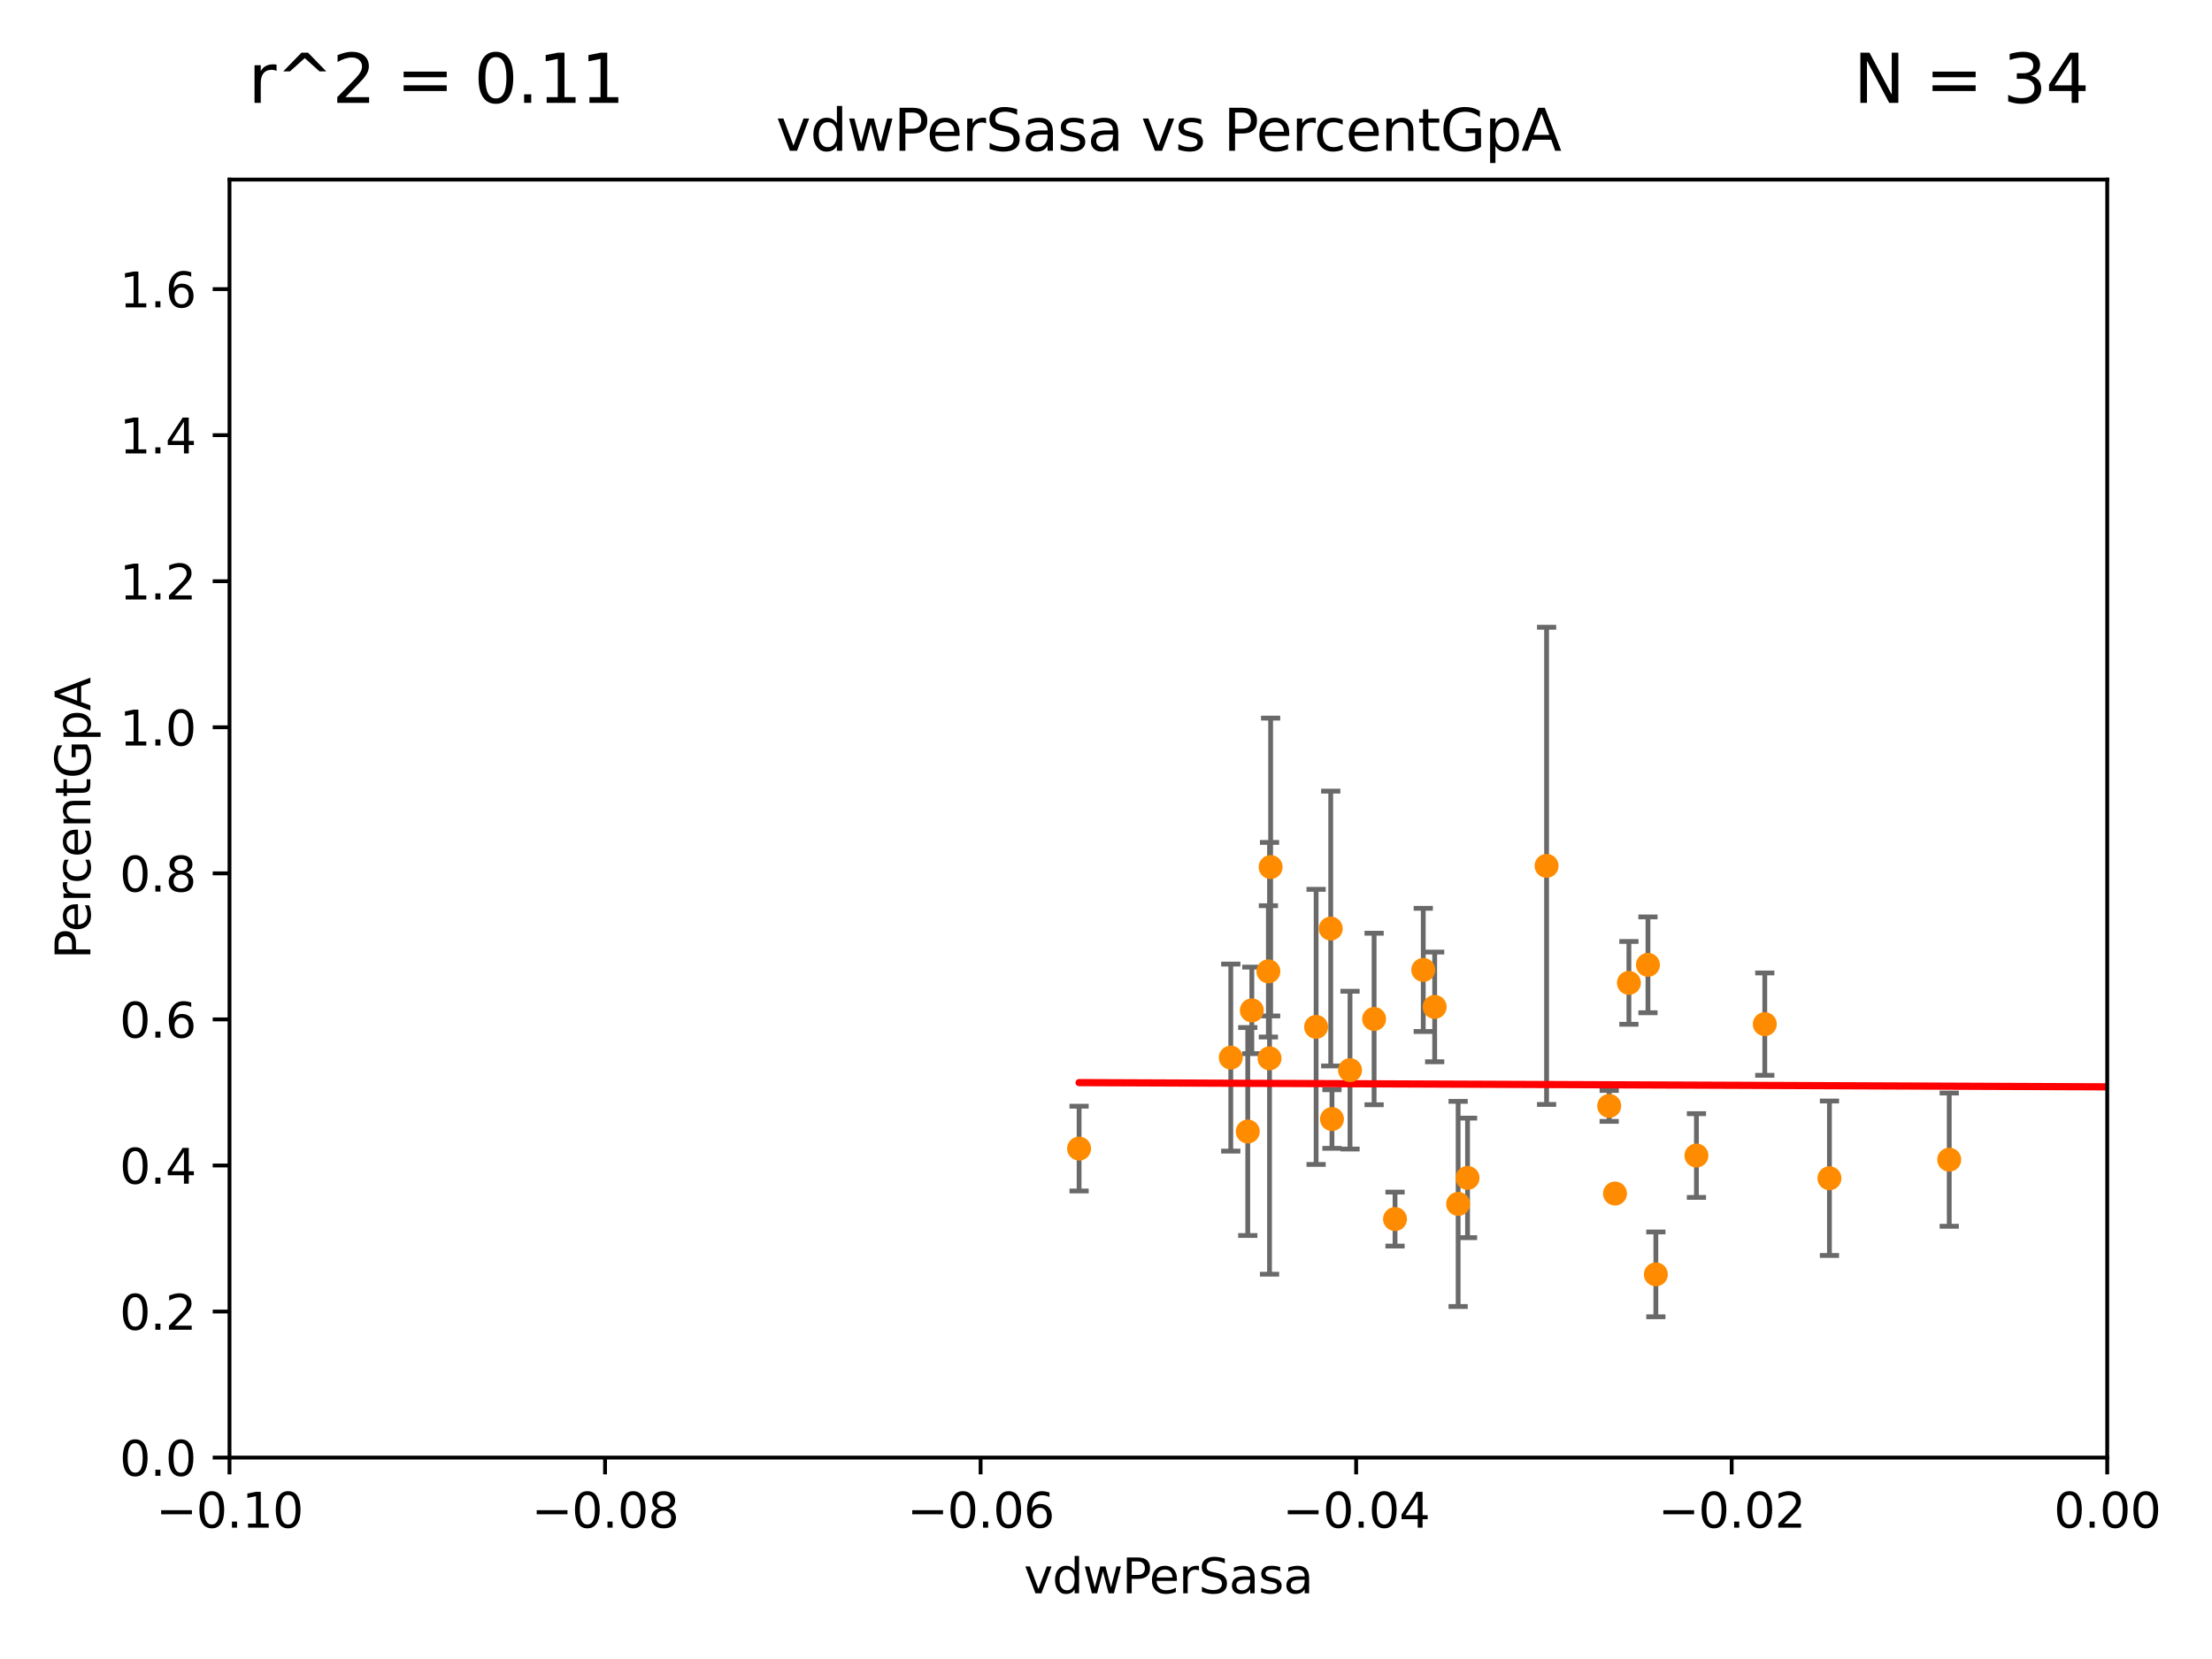 <?xml version="1.0" encoding="utf-8" standalone="no"?>
<!DOCTYPE svg PUBLIC "-//W3C//DTD SVG 1.1//EN"
  "http://www.w3.org/Graphics/SVG/1.1/DTD/svg11.dtd">
<svg xmlns:xlink="http://www.w3.org/1999/xlink" width="460.8pt" height="345.6pt" viewBox="0 0 460.8 345.6" xmlns="http://www.w3.org/2000/svg" version="1.1">
 <defs>
  <style type="text/css">*{stroke-linejoin: round; stroke-linecap: butt}</style>
 </defs>
 <g id="figure_1">
  <g id="patch_1">
   <path d="M 0 345.6 
L 460.8 345.6 
L 460.8 0 
L 0 0 
z
" style="fill: #ffffff"/>
  </g>
  <g id="axes_1">
   <g id="patch_2">
    <path d="M 47.81 303.64 
L 438.975 303.64 
L 438.975 37.411 
L 47.81 37.411 
z
" style="fill: #ffffff"/>
   </g>
   <g id="PathCollection_1">
    <defs>
     <path id="maeb2d9f738" d="M 0 1.118 
C 0.297 1.118 0.581 1 0.791 0.791 
C 1 0.581 1.118 0.297 1.118 0 
C 1.118 -0.297 1 -0.581 0.791 -0.791 
C 0.581 -1 0.297 -1.118 0 -1.118 
C -0.297 -1.118 -0.581 -1 -0.791 -0.791 
C -1 -0.581 -1.118 -0.297 -1.118 0 
C -1.118 0.297 -1 0.581 -0.791 0.791 
C -0.581 1 -0.297 1.118 0 1.118 
z
" style="stroke: #ff8c00"/>
    </defs>
    <g clip-path="url(#pc52bc67474)">
     <use xlink:href="#maeb2d9f738" x="264.695" y="180.619" style="fill: #ff8c00; stroke: #ff8c00"/>
     <use xlink:href="#maeb2d9f738" x="305.718" y="245.377" style="fill: #ff8c00; stroke: #ff8c00"/>
     <use xlink:href="#maeb2d9f738" x="539.537" y="268.338" style="fill: #ff8c00; stroke: #ff8c00"/>
     <use xlink:href="#maeb2d9f738" x="264.227" y="202.351" style="fill: #ff8c00; stroke: #ff8c00"/>
     <use xlink:href="#maeb2d9f738" x="336.432" y="248.633" style="fill: #ff8c00; stroke: #ff8c00"/>
     <use xlink:href="#maeb2d9f738" x="343.299" y="200.992" style="fill: #ff8c00; stroke: #ff8c00"/>
     <use xlink:href="#maeb2d9f738" x="298.87" y="209.759" style="fill: #ff8c00; stroke: #ff8c00"/>
     <use xlink:href="#maeb2d9f738" x="264.467" y="220.466" style="fill: #ff8c00; stroke: #ff8c00"/>
     <use xlink:href="#maeb2d9f738" x="450.504" y="198.448" style="fill: #ff8c00; stroke: #ff8c00"/>
     <use xlink:href="#maeb2d9f738" x="339.331" y="204.749" style="fill: #ff8c00; stroke: #ff8c00"/>
     <use xlink:href="#maeb2d9f738" x="322.183" y="180.375" style="fill: #ff8c00; stroke: #ff8c00"/>
     <use xlink:href="#maeb2d9f738" x="353.398" y="240.721" style="fill: #ff8c00; stroke: #ff8c00"/>
     <use xlink:href="#maeb2d9f738" x="367.638" y="213.347" style="fill: #ff8c00; stroke: #ff8c00"/>
     <use xlink:href="#maeb2d9f738" x="256.394" y="220.316" style="fill: #ff8c00; stroke: #ff8c00"/>
     <use xlink:href="#maeb2d9f738" x="335.225" y="230.381" style="fill: #ff8c00; stroke: #ff8c00"/>
     <use xlink:href="#maeb2d9f738" x="260.779" y="210.482" style="fill: #ff8c00; stroke: #ff8c00"/>
     <use xlink:href="#maeb2d9f738" x="520.251" y="248.155" style="fill: #ff8c00; stroke: #ff8c00"/>
     <use xlink:href="#maeb2d9f738" x="286.252" y="212.272" style="fill: #ff8c00; stroke: #ff8c00"/>
     <use xlink:href="#maeb2d9f738" x="290.611" y="253.955" style="fill: #ff8c00; stroke: #ff8c00"/>
     <use xlink:href="#maeb2d9f738" x="612.775" y="199.243" style="fill: #ff8c00; stroke: #ff8c00"/>
     <use xlink:href="#maeb2d9f738" x="281.234" y="222.93" style="fill: #ff8c00; stroke: #ff8c00"/>
     <use xlink:href="#maeb2d9f738" x="259.934" y="235.717" style="fill: #ff8c00; stroke: #ff8c00"/>
     <use xlink:href="#maeb2d9f738" x="12531.146" y="274.168" style="fill: #ff8c00; stroke: #ff8c00"/>
     <use xlink:href="#maeb2d9f738" x="296.492" y="202.049" style="fill: #ff8c00; stroke: #ff8c00"/>
     <use xlink:href="#maeb2d9f738" x="277.215" y="193.434" style="fill: #ff8c00; stroke: #ff8c00"/>
     <use xlink:href="#maeb2d9f738" x="274.172" y="213.921" style="fill: #ff8c00; stroke: #ff8c00"/>
     <use xlink:href="#maeb2d9f738" x="381.107" y="245.449" style="fill: #ff8c00; stroke: #ff8c00"/>
     <use xlink:href="#maeb2d9f738" x="406.062" y="241.579" style="fill: #ff8c00; stroke: #ff8c00"/>
     <use xlink:href="#maeb2d9f738" x="303.758" y="250.8" style="fill: #ff8c00; stroke: #ff8c00"/>
     <use xlink:href="#maeb2d9f738" x="224.795" y="239.27" style="fill: #ff8c00; stroke: #ff8c00"/>
     <use xlink:href="#maeb2d9f738" x="492.364" y="272.93" style="fill: #ff8c00; stroke: #ff8c00"/>
     <use xlink:href="#maeb2d9f738" x="344.946" y="265.474" style="fill: #ff8c00; stroke: #ff8c00"/>
     <use xlink:href="#maeb2d9f738" x="517.711" y="254.795" style="fill: #ff8c00; stroke: #ff8c00"/>
     <use xlink:href="#maeb2d9f738" x="277.474" y="233.119" style="fill: #ff8c00; stroke: #ff8c00"/>
    </g>
   </g>
   <g id="matplotlib.axis_1">
    <g id="xtick_1">
     <g id="line2d_1">
      <defs>
       <path id="m01dac85d9a" d="M 0 0 
L 0 3.5 
" style="stroke: #000000; stroke-width: 0.8"/>
      </defs>
      <g>
       <use xlink:href="#m01dac85d9a" x="47.81" y="303.64" style="stroke: #000000; stroke-width: 0.8"/>
      </g>
     </g>
     <g id="text_1">
      <!-- −0.10 -->
      <g transform="translate(32.487 318.238)scale(0.1 -0.1)">
       <defs>
        <path id="DejaVuSans-2212" d="M 678 2272 
L 4684 2272 
L 4684 1741 
L 678 1741 
L 678 2272 
z
" transform="scale(0.016)"/>
        <path id="DejaVuSans-30" d="M 2034 4250 
Q 1547 4250 1301 3770 
Q 1056 3291 1056 2328 
Q 1056 1369 1301 889 
Q 1547 409 2034 409 
Q 2525 409 2770 889 
Q 3016 1369 3016 2328 
Q 3016 3291 2770 3770 
Q 2525 4250 2034 4250 
z
M 2034 4750 
Q 2819 4750 3233 4129 
Q 3647 3509 3647 2328 
Q 3647 1150 3233 529 
Q 2819 -91 2034 -91 
Q 1250 -91 836 529 
Q 422 1150 422 2328 
Q 422 3509 836 4129 
Q 1250 4750 2034 4750 
z
" transform="scale(0.016)"/>
        <path id="DejaVuSans-2e" d="M 684 794 
L 1344 794 
L 1344 0 
L 684 0 
L 684 794 
z
" transform="scale(0.016)"/>
        <path id="DejaVuSans-31" d="M 794 531 
L 1825 531 
L 1825 4091 
L 703 3866 
L 703 4441 
L 1819 4666 
L 2450 4666 
L 2450 531 
L 3481 531 
L 3481 0 
L 794 0 
L 794 531 
z
" transform="scale(0.016)"/>
       </defs>
       <use xlink:href="#DejaVuSans-2212"/>
       <use xlink:href="#DejaVuSans-30" x="83.789"/>
       <use xlink:href="#DejaVuSans-2e" x="147.412"/>
       <use xlink:href="#DejaVuSans-31" x="179.199"/>
       <use xlink:href="#DejaVuSans-30" x="242.822"/>
      </g>
     </g>
    </g>
    <g id="xtick_2">
     <g id="line2d_2">
      <g>
       <use xlink:href="#m01dac85d9a" x="126.043" y="303.64" style="stroke: #000000; stroke-width: 0.8"/>
      </g>
     </g>
     <g id="text_2">
      <!-- −0.08 -->
      <g transform="translate(110.72 318.238)scale(0.1 -0.1)">
       <defs>
        <path id="DejaVuSans-38" d="M 2034 2216 
Q 1584 2216 1326 1975 
Q 1069 1734 1069 1313 
Q 1069 891 1326 650 
Q 1584 409 2034 409 
Q 2484 409 2743 651 
Q 3003 894 3003 1313 
Q 3003 1734 2745 1975 
Q 2488 2216 2034 2216 
z
M 1403 2484 
Q 997 2584 770 2862 
Q 544 3141 544 3541 
Q 544 4100 942 4425 
Q 1341 4750 2034 4750 
Q 2731 4750 3128 4425 
Q 3525 4100 3525 3541 
Q 3525 3141 3298 2862 
Q 3072 2584 2669 2484 
Q 3125 2378 3379 2068 
Q 3634 1759 3634 1313 
Q 3634 634 3220 271 
Q 2806 -91 2034 -91 
Q 1263 -91 848 271 
Q 434 634 434 1313 
Q 434 1759 690 2068 
Q 947 2378 1403 2484 
z
M 1172 3481 
Q 1172 3119 1398 2916 
Q 1625 2713 2034 2713 
Q 2441 2713 2670 2916 
Q 2900 3119 2900 3481 
Q 2900 3844 2670 4047 
Q 2441 4250 2034 4250 
Q 1625 4250 1398 4047 
Q 1172 3844 1172 3481 
z
" transform="scale(0.016)"/>
       </defs>
       <use xlink:href="#DejaVuSans-2212"/>
       <use xlink:href="#DejaVuSans-30" x="83.789"/>
       <use xlink:href="#DejaVuSans-2e" x="147.412"/>
       <use xlink:href="#DejaVuSans-30" x="179.199"/>
       <use xlink:href="#DejaVuSans-38" x="242.822"/>
      </g>
     </g>
    </g>
    <g id="xtick_3">
     <g id="line2d_3">
      <g>
       <use xlink:href="#m01dac85d9a" x="204.276" y="303.64" style="stroke: #000000; stroke-width: 0.8"/>
      </g>
     </g>
     <g id="text_3">
      <!-- −0.06 -->
      <g transform="translate(188.953 318.238)scale(0.1 -0.1)">
       <defs>
        <path id="DejaVuSans-36" d="M 2113 2584 
Q 1688 2584 1439 2293 
Q 1191 2003 1191 1497 
Q 1191 994 1439 701 
Q 1688 409 2113 409 
Q 2538 409 2786 701 
Q 3034 994 3034 1497 
Q 3034 2003 2786 2293 
Q 2538 2584 2113 2584 
z
M 3366 4563 
L 3366 3988 
Q 3128 4100 2886 4159 
Q 2644 4219 2406 4219 
Q 1781 4219 1451 3797 
Q 1122 3375 1075 2522 
Q 1259 2794 1537 2939 
Q 1816 3084 2150 3084 
Q 2853 3084 3261 2657 
Q 3669 2231 3669 1497 
Q 3669 778 3244 343 
Q 2819 -91 2113 -91 
Q 1303 -91 875 529 
Q 447 1150 447 2328 
Q 447 3434 972 4092 
Q 1497 4750 2381 4750 
Q 2619 4750 2861 4703 
Q 3103 4656 3366 4563 
z
" transform="scale(0.016)"/>
       </defs>
       <use xlink:href="#DejaVuSans-2212"/>
       <use xlink:href="#DejaVuSans-30" x="83.789"/>
       <use xlink:href="#DejaVuSans-2e" x="147.412"/>
       <use xlink:href="#DejaVuSans-30" x="179.199"/>
       <use xlink:href="#DejaVuSans-36" x="242.822"/>
      </g>
     </g>
    </g>
    <g id="xtick_4">
     <g id="line2d_4">
      <g>
       <use xlink:href="#m01dac85d9a" x="282.509" y="303.64" style="stroke: #000000; stroke-width: 0.8"/>
      </g>
     </g>
     <g id="text_4">
      <!-- −0.04 -->
      <g transform="translate(267.186 318.238)scale(0.1 -0.1)">
       <defs>
        <path id="DejaVuSans-34" d="M 2419 4116 
L 825 1625 
L 2419 1625 
L 2419 4116 
z
M 2253 4666 
L 3047 4666 
L 3047 1625 
L 3713 1625 
L 3713 1100 
L 3047 1100 
L 3047 0 
L 2419 0 
L 2419 1100 
L 313 1100 
L 313 1709 
L 2253 4666 
z
" transform="scale(0.016)"/>
       </defs>
       <use xlink:href="#DejaVuSans-2212"/>
       <use xlink:href="#DejaVuSans-30" x="83.789"/>
       <use xlink:href="#DejaVuSans-2e" x="147.412"/>
       <use xlink:href="#DejaVuSans-30" x="179.199"/>
       <use xlink:href="#DejaVuSans-34" x="242.822"/>
      </g>
     </g>
    </g>
    <g id="xtick_5">
     <g id="line2d_5">
      <g>
       <use xlink:href="#m01dac85d9a" x="360.742" y="303.64" style="stroke: #000000; stroke-width: 0.8"/>
      </g>
     </g>
     <g id="text_5">
      <!-- −0.02 -->
      <g transform="translate(345.419 318.238)scale(0.1 -0.1)">
       <defs>
        <path id="DejaVuSans-32" d="M 1228 531 
L 3431 531 
L 3431 0 
L 469 0 
L 469 531 
Q 828 903 1448 1529 
Q 2069 2156 2228 2338 
Q 2531 2678 2651 2914 
Q 2772 3150 2772 3378 
Q 2772 3750 2511 3984 
Q 2250 4219 1831 4219 
Q 1534 4219 1204 4116 
Q 875 4013 500 3803 
L 500 4441 
Q 881 4594 1212 4672 
Q 1544 4750 1819 4750 
Q 2544 4750 2975 4387 
Q 3406 4025 3406 3419 
Q 3406 3131 3298 2873 
Q 3191 2616 2906 2266 
Q 2828 2175 2409 1742 
Q 1991 1309 1228 531 
z
" transform="scale(0.016)"/>
       </defs>
       <use xlink:href="#DejaVuSans-2212"/>
       <use xlink:href="#DejaVuSans-30" x="83.789"/>
       <use xlink:href="#DejaVuSans-2e" x="147.412"/>
       <use xlink:href="#DejaVuSans-30" x="179.199"/>
       <use xlink:href="#DejaVuSans-32" x="242.822"/>
      </g>
     </g>
    </g>
    <g id="xtick_6">
     <g id="line2d_6">
      <g>
       <use xlink:href="#m01dac85d9a" x="438.975" y="303.64" style="stroke: #000000; stroke-width: 0.8"/>
      </g>
     </g>
     <g id="text_6">
      <!-- 0.00 -->
      <g transform="translate(427.842 318.238)scale(0.1 -0.1)">
       <use xlink:href="#DejaVuSans-30"/>
       <use xlink:href="#DejaVuSans-2e" x="63.623"/>
       <use xlink:href="#DejaVuSans-30" x="95.41"/>
       <use xlink:href="#DejaVuSans-30" x="159.033"/>
      </g>
     </g>
    </g>
    <g id="text_7">
     <!-- vdwPerSasa -->
     <g transform="translate(213.297 331.917)scale(0.1 -0.1)">
      <defs>
       <path id="DejaVuSans-76" d="M 191 3500 
L 800 3500 
L 1894 563 
L 2988 3500 
L 3597 3500 
L 2284 0 
L 1503 0 
L 191 3500 
z
" transform="scale(0.016)"/>
       <path id="DejaVuSans-64" d="M 2906 2969 
L 2906 4863 
L 3481 4863 
L 3481 0 
L 2906 0 
L 2906 525 
Q 2725 213 2448 61 
Q 2172 -91 1784 -91 
Q 1150 -91 751 415 
Q 353 922 353 1747 
Q 353 2572 751 3078 
Q 1150 3584 1784 3584 
Q 2172 3584 2448 3432 
Q 2725 3281 2906 2969 
z
M 947 1747 
Q 947 1113 1208 752 
Q 1469 391 1925 391 
Q 2381 391 2643 752 
Q 2906 1113 2906 1747 
Q 2906 2381 2643 2742 
Q 2381 3103 1925 3103 
Q 1469 3103 1208 2742 
Q 947 2381 947 1747 
z
" transform="scale(0.016)"/>
       <path id="DejaVuSans-77" d="M 269 3500 
L 844 3500 
L 1563 769 
L 2278 3500 
L 2956 3500 
L 3675 769 
L 4391 3500 
L 4966 3500 
L 4050 0 
L 3372 0 
L 2619 2869 
L 1863 0 
L 1184 0 
L 269 3500 
z
" transform="scale(0.016)"/>
       <path id="DejaVuSans-50" d="M 1259 4147 
L 1259 2394 
L 2053 2394 
Q 2494 2394 2734 2622 
Q 2975 2850 2975 3272 
Q 2975 3691 2734 3919 
Q 2494 4147 2053 4147 
L 1259 4147 
z
M 628 4666 
L 2053 4666 
Q 2838 4666 3239 4311 
Q 3641 3956 3641 3272 
Q 3641 2581 3239 2228 
Q 2838 1875 2053 1875 
L 1259 1875 
L 1259 0 
L 628 0 
L 628 4666 
z
" transform="scale(0.016)"/>
       <path id="DejaVuSans-65" d="M 3597 1894 
L 3597 1613 
L 953 1613 
Q 991 1019 1311 708 
Q 1631 397 2203 397 
Q 2534 397 2845 478 
Q 3156 559 3463 722 
L 3463 178 
Q 3153 47 2828 -22 
Q 2503 -91 2169 -91 
Q 1331 -91 842 396 
Q 353 884 353 1716 
Q 353 2575 817 3079 
Q 1281 3584 2069 3584 
Q 2775 3584 3186 3129 
Q 3597 2675 3597 1894 
z
M 3022 2063 
Q 3016 2534 2758 2815 
Q 2500 3097 2075 3097 
Q 1594 3097 1305 2825 
Q 1016 2553 972 2059 
L 3022 2063 
z
" transform="scale(0.016)"/>
       <path id="DejaVuSans-72" d="M 2631 2963 
Q 2534 3019 2420 3045 
Q 2306 3072 2169 3072 
Q 1681 3072 1420 2755 
Q 1159 2438 1159 1844 
L 1159 0 
L 581 0 
L 581 3500 
L 1159 3500 
L 1159 2956 
Q 1341 3275 1631 3429 
Q 1922 3584 2338 3584 
Q 2397 3584 2469 3576 
Q 2541 3569 2628 3553 
L 2631 2963 
z
" transform="scale(0.016)"/>
       <path id="DejaVuSans-53" d="M 3425 4513 
L 3425 3897 
Q 3066 4069 2747 4153 
Q 2428 4238 2131 4238 
Q 1616 4238 1336 4038 
Q 1056 3838 1056 3469 
Q 1056 3159 1242 3001 
Q 1428 2844 1947 2747 
L 2328 2669 
Q 3034 2534 3370 2195 
Q 3706 1856 3706 1288 
Q 3706 609 3251 259 
Q 2797 -91 1919 -91 
Q 1588 -91 1214 -16 
Q 841 59 441 206 
L 441 856 
Q 825 641 1194 531 
Q 1563 422 1919 422 
Q 2459 422 2753 634 
Q 3047 847 3047 1241 
Q 3047 1584 2836 1778 
Q 2625 1972 2144 2069 
L 1759 2144 
Q 1053 2284 737 2584 
Q 422 2884 422 3419 
Q 422 4038 858 4394 
Q 1294 4750 2059 4750 
Q 2388 4750 2728 4690 
Q 3069 4631 3425 4513 
z
" transform="scale(0.016)"/>
       <path id="DejaVuSans-61" d="M 2194 1759 
Q 1497 1759 1228 1600 
Q 959 1441 959 1056 
Q 959 750 1161 570 
Q 1363 391 1709 391 
Q 2188 391 2477 730 
Q 2766 1069 2766 1631 
L 2766 1759 
L 2194 1759 
z
M 3341 1997 
L 3341 0 
L 2766 0 
L 2766 531 
Q 2569 213 2275 61 
Q 1981 -91 1556 -91 
Q 1019 -91 701 211 
Q 384 513 384 1019 
Q 384 1609 779 1909 
Q 1175 2209 1959 2209 
L 2766 2209 
L 2766 2266 
Q 2766 2663 2505 2880 
Q 2244 3097 1772 3097 
Q 1472 3097 1187 3025 
Q 903 2953 641 2809 
L 641 3341 
Q 956 3463 1253 3523 
Q 1550 3584 1831 3584 
Q 2591 3584 2966 3190 
Q 3341 2797 3341 1997 
z
" transform="scale(0.016)"/>
       <path id="DejaVuSans-73" d="M 2834 3397 
L 2834 2853 
Q 2591 2978 2328 3040 
Q 2066 3103 1784 3103 
Q 1356 3103 1142 2972 
Q 928 2841 928 2578 
Q 928 2378 1081 2264 
Q 1234 2150 1697 2047 
L 1894 2003 
Q 2506 1872 2764 1633 
Q 3022 1394 3022 966 
Q 3022 478 2636 193 
Q 2250 -91 1575 -91 
Q 1294 -91 989 -36 
Q 684 19 347 128 
L 347 722 
Q 666 556 975 473 
Q 1284 391 1588 391 
Q 1994 391 2212 530 
Q 2431 669 2431 922 
Q 2431 1156 2273 1281 
Q 2116 1406 1581 1522 
L 1381 1569 
Q 847 1681 609 1914 
Q 372 2147 372 2553 
Q 372 3047 722 3315 
Q 1072 3584 1716 3584 
Q 2034 3584 2315 3537 
Q 2597 3491 2834 3397 
z
" transform="scale(0.016)"/>
      </defs>
      <use xlink:href="#DejaVuSans-76"/>
      <use xlink:href="#DejaVuSans-64" x="59.18"/>
      <use xlink:href="#DejaVuSans-77" x="122.656"/>
      <use xlink:href="#DejaVuSans-50" x="204.443"/>
      <use xlink:href="#DejaVuSans-65" x="261.121"/>
      <use xlink:href="#DejaVuSans-72" x="322.645"/>
      <use xlink:href="#DejaVuSans-53" x="363.758"/>
      <use xlink:href="#DejaVuSans-61" x="427.234"/>
      <use xlink:href="#DejaVuSans-73" x="488.514"/>
      <use xlink:href="#DejaVuSans-61" x="540.613"/>
     </g>
    </g>
   </g>
   <g id="matplotlib.axis_2">
    <g id="ytick_1">
     <g id="line2d_7">
      <defs>
       <path id="me1695e2d12" d="M 0 0 
L -3.5 0 
" style="stroke: #000000; stroke-width: 0.8"/>
      </defs>
      <g>
       <use xlink:href="#me1695e2d12" x="47.81" y="303.64" style="stroke: #000000; stroke-width: 0.8"/>
      </g>
     </g>
     <g id="text_8">
      <!-- 0.0 -->
      <g transform="translate(24.907 307.439)scale(0.1 -0.1)">
       <use xlink:href="#DejaVuSans-30"/>
       <use xlink:href="#DejaVuSans-2e" x="63.623"/>
       <use xlink:href="#DejaVuSans-30" x="95.41"/>
      </g>
     </g>
    </g>
    <g id="ytick_2">
     <g id="line2d_8">
      <g>
       <use xlink:href="#me1695e2d12" x="47.81" y="273.214" style="stroke: #000000; stroke-width: 0.8"/>
      </g>
     </g>
     <g id="text_9">
      <!-- 0.2 -->
      <g transform="translate(24.907 277.013)scale(0.1 -0.1)">
       <use xlink:href="#DejaVuSans-30"/>
       <use xlink:href="#DejaVuSans-2e" x="63.623"/>
       <use xlink:href="#DejaVuSans-32" x="95.41"/>
      </g>
     </g>
    </g>
    <g id="ytick_3">
     <g id="line2d_9">
      <g>
       <use xlink:href="#me1695e2d12" x="47.81" y="242.788" style="stroke: #000000; stroke-width: 0.8"/>
      </g>
     </g>
     <g id="text_10">
      <!-- 0.4 -->
      <g transform="translate(24.907 246.587)scale(0.1 -0.1)">
       <use xlink:href="#DejaVuSans-30"/>
       <use xlink:href="#DejaVuSans-2e" x="63.623"/>
       <use xlink:href="#DejaVuSans-34" x="95.41"/>
      </g>
     </g>
    </g>
    <g id="ytick_4">
     <g id="line2d_10">
      <g>
       <use xlink:href="#me1695e2d12" x="47.81" y="212.362" style="stroke: #000000; stroke-width: 0.8"/>
      </g>
     </g>
     <g id="text_11">
      <!-- 0.6 -->
      <g transform="translate(24.907 216.161)scale(0.1 -0.1)">
       <use xlink:href="#DejaVuSans-30"/>
       <use xlink:href="#DejaVuSans-2e" x="63.623"/>
       <use xlink:href="#DejaVuSans-36" x="95.41"/>
      </g>
     </g>
    </g>
    <g id="ytick_5">
     <g id="line2d_11">
      <g>
       <use xlink:href="#me1695e2d12" x="47.81" y="181.935" style="stroke: #000000; stroke-width: 0.8"/>
      </g>
     </g>
     <g id="text_12">
      <!-- 0.8 -->
      <g transform="translate(24.907 185.735)scale(0.1 -0.1)">
       <use xlink:href="#DejaVuSans-30"/>
       <use xlink:href="#DejaVuSans-2e" x="63.623"/>
       <use xlink:href="#DejaVuSans-38" x="95.41"/>
      </g>
     </g>
    </g>
    <g id="ytick_6">
     <g id="line2d_12">
      <g>
       <use xlink:href="#me1695e2d12" x="47.81" y="151.509" style="stroke: #000000; stroke-width: 0.8"/>
      </g>
     </g>
     <g id="text_13">
      <!-- 1.0 -->
      <g transform="translate(24.907 155.308)scale(0.1 -0.1)">
       <use xlink:href="#DejaVuSans-31"/>
       <use xlink:href="#DejaVuSans-2e" x="63.623"/>
       <use xlink:href="#DejaVuSans-30" x="95.41"/>
      </g>
     </g>
    </g>
    <g id="ytick_7">
     <g id="line2d_13">
      <g>
       <use xlink:href="#me1695e2d12" x="47.81" y="121.083" style="stroke: #000000; stroke-width: 0.8"/>
      </g>
     </g>
     <g id="text_14">
      <!-- 1.2 -->
      <g transform="translate(24.907 124.882)scale(0.1 -0.1)">
       <use xlink:href="#DejaVuSans-31"/>
       <use xlink:href="#DejaVuSans-2e" x="63.623"/>
       <use xlink:href="#DejaVuSans-32" x="95.41"/>
      </g>
     </g>
    </g>
    <g id="ytick_8">
     <g id="line2d_14">
      <g>
       <use xlink:href="#me1695e2d12" x="47.81" y="90.657" style="stroke: #000000; stroke-width: 0.8"/>
      </g>
     </g>
     <g id="text_15">
      <!-- 1.4 -->
      <g transform="translate(24.907 94.456)scale(0.1 -0.1)">
       <use xlink:href="#DejaVuSans-31"/>
       <use xlink:href="#DejaVuSans-2e" x="63.623"/>
       <use xlink:href="#DejaVuSans-34" x="95.41"/>
      </g>
     </g>
    </g>
    <g id="ytick_9">
     <g id="line2d_15">
      <g>
       <use xlink:href="#me1695e2d12" x="47.81" y="60.231" style="stroke: #000000; stroke-width: 0.8"/>
      </g>
     </g>
     <g id="text_16">
      <!-- 1.6 -->
      <g transform="translate(24.907 64.03)scale(0.1 -0.1)">
       <use xlink:href="#DejaVuSans-31"/>
       <use xlink:href="#DejaVuSans-2e" x="63.623"/>
       <use xlink:href="#DejaVuSans-36" x="95.41"/>
      </g>
     </g>
    </g>
    <g id="text_17">
     <!-- PercentGpA -->
     <g transform="translate(18.827 199.802)rotate(-90)scale(0.1 -0.1)">
      <defs>
       <path id="DejaVuSans-63" d="M 3122 3366 
L 3122 2828 
Q 2878 2963 2633 3030 
Q 2388 3097 2138 3097 
Q 1578 3097 1268 2742 
Q 959 2388 959 1747 
Q 959 1106 1268 751 
Q 1578 397 2138 397 
Q 2388 397 2633 464 
Q 2878 531 3122 666 
L 3122 134 
Q 2881 22 2623 -34 
Q 2366 -91 2075 -91 
Q 1284 -91 818 406 
Q 353 903 353 1747 
Q 353 2603 823 3093 
Q 1294 3584 2113 3584 
Q 2378 3584 2631 3529 
Q 2884 3475 3122 3366 
z
" transform="scale(0.016)"/>
       <path id="DejaVuSans-6e" d="M 3513 2113 
L 3513 0 
L 2938 0 
L 2938 2094 
Q 2938 2591 2744 2837 
Q 2550 3084 2163 3084 
Q 1697 3084 1428 2787 
Q 1159 2491 1159 1978 
L 1159 0 
L 581 0 
L 581 3500 
L 1159 3500 
L 1159 2956 
Q 1366 3272 1645 3428 
Q 1925 3584 2291 3584 
Q 2894 3584 3203 3211 
Q 3513 2838 3513 2113 
z
" transform="scale(0.016)"/>
       <path id="DejaVuSans-74" d="M 1172 4494 
L 1172 3500 
L 2356 3500 
L 2356 3053 
L 1172 3053 
L 1172 1153 
Q 1172 725 1289 603 
Q 1406 481 1766 481 
L 2356 481 
L 2356 0 
L 1766 0 
Q 1100 0 847 248 
Q 594 497 594 1153 
L 594 3053 
L 172 3053 
L 172 3500 
L 594 3500 
L 594 4494 
L 1172 4494 
z
" transform="scale(0.016)"/>
       <path id="DejaVuSans-47" d="M 3809 666 
L 3809 1919 
L 2778 1919 
L 2778 2438 
L 4434 2438 
L 4434 434 
Q 4069 175 3628 42 
Q 3188 -91 2688 -91 
Q 1594 -91 976 548 
Q 359 1188 359 2328 
Q 359 3472 976 4111 
Q 1594 4750 2688 4750 
Q 3144 4750 3555 4637 
Q 3966 4525 4313 4306 
L 4313 3634 
Q 3963 3931 3569 4081 
Q 3175 4231 2741 4231 
Q 1884 4231 1454 3753 
Q 1025 3275 1025 2328 
Q 1025 1384 1454 906 
Q 1884 428 2741 428 
Q 3075 428 3337 486 
Q 3600 544 3809 666 
z
" transform="scale(0.016)"/>
       <path id="DejaVuSans-70" d="M 1159 525 
L 1159 -1331 
L 581 -1331 
L 581 3500 
L 1159 3500 
L 1159 2969 
Q 1341 3281 1617 3432 
Q 1894 3584 2278 3584 
Q 2916 3584 3314 3078 
Q 3713 2572 3713 1747 
Q 3713 922 3314 415 
Q 2916 -91 2278 -91 
Q 1894 -91 1617 61 
Q 1341 213 1159 525 
z
M 3116 1747 
Q 3116 2381 2855 2742 
Q 2594 3103 2138 3103 
Q 1681 3103 1420 2742 
Q 1159 2381 1159 1747 
Q 1159 1113 1420 752 
Q 1681 391 2138 391 
Q 2594 391 2855 752 
Q 3116 1113 3116 1747 
z
" transform="scale(0.016)"/>
       <path id="DejaVuSans-41" d="M 2188 4044 
L 1331 1722 
L 3047 1722 
L 2188 4044 
z
M 1831 4666 
L 2547 4666 
L 4325 0 
L 3669 0 
L 3244 1197 
L 1141 1197 
L 716 0 
L 50 0 
L 1831 4666 
z
" transform="scale(0.016)"/>
      </defs>
      <use xlink:href="#DejaVuSans-50"/>
      <use xlink:href="#DejaVuSans-65" x="56.678"/>
      <use xlink:href="#DejaVuSans-72" x="118.201"/>
      <use xlink:href="#DejaVuSans-63" x="157.064"/>
      <use xlink:href="#DejaVuSans-65" x="212.045"/>
      <use xlink:href="#DejaVuSans-6e" x="273.568"/>
      <use xlink:href="#DejaVuSans-74" x="336.947"/>
      <use xlink:href="#DejaVuSans-47" x="376.156"/>
      <use xlink:href="#DejaVuSans-70" x="453.646"/>
      <use xlink:href="#DejaVuSans-41" x="517.123"/>
     </g>
    </g>
   </g>
   <g id="LineCollection_1">
    <path d="M 264.695 211.644 
L 264.695 149.595 
" clip-path="url(#pc52bc67474)" style="fill: none; stroke: #696969"/>
    <path d="M 305.718 257.828 
L 305.718 232.925 
" clip-path="url(#pc52bc67474)" style="fill: none; stroke: #696969"/>
    <path clip-path="url(#pc52bc67474)" style="fill: none; stroke: #696969"/>
    <path d="M 264.227 216.028 
L 264.227 188.675 
" clip-path="url(#pc52bc67474)" style="fill: none; stroke: #696969"/>
    <path d="M 336.432 249.064 
L 336.432 248.201 
" clip-path="url(#pc52bc67474)" style="fill: none; stroke: #696969"/>
    <path d="M 343.299 210.971 
L 343.299 191.014 
" clip-path="url(#pc52bc67474)" style="fill: none; stroke: #696969"/>
    <path d="M 298.87 221.184 
L 298.87 198.334 
" clip-path="url(#pc52bc67474)" style="fill: none; stroke: #696969"/>
    <path d="M 264.467 265.438 
L 264.467 175.493 
" clip-path="url(#pc52bc67474)" style="fill: none; stroke: #696969"/>
    <path d="M 450.504 209.054 
L 450.504 187.841 
" clip-path="url(#pc52bc67474)" style="fill: none; stroke: #696969"/>
    <path d="M 339.331 213.376 
L 339.331 196.122 
" clip-path="url(#pc52bc67474)" style="fill: none; stroke: #696969"/>
    <path d="M 322.183 230.078 
L 322.183 130.671 
" clip-path="url(#pc52bc67474)" style="fill: none; stroke: #696969"/>
    <path d="M 353.398 249.443 
L 353.398 231.998 
" clip-path="url(#pc52bc67474)" style="fill: none; stroke: #696969"/>
    <path d="M 367.638 224.008 
L 367.638 202.686 
" clip-path="url(#pc52bc67474)" style="fill: none; stroke: #696969"/>
    <path d="M 256.394 239.799 
L 256.394 200.833 
" clip-path="url(#pc52bc67474)" style="fill: none; stroke: #696969"/>
    <path d="M 335.225 233.6 
L 335.225 227.162 
" clip-path="url(#pc52bc67474)" style="fill: none; stroke: #696969"/>
    <path d="M 260.779 219.493 
L 260.779 201.471 
" clip-path="url(#pc52bc67474)" style="fill: none; stroke: #696969"/>
    <path clip-path="url(#pc52bc67474)" style="fill: none; stroke: #696969"/>
    <path d="M 286.252 230.133 
L 286.252 194.41 
" clip-path="url(#pc52bc67474)" style="fill: none; stroke: #696969"/>
    <path d="M 290.611 259.579 
L 290.611 248.332 
" clip-path="url(#pc52bc67474)" style="fill: none; stroke: #696969"/>
    <path clip-path="url(#pc52bc67474)" style="fill: none; stroke: #696969"/>
    <path d="M 281.234 239.365 
L 281.234 206.494 
" clip-path="url(#pc52bc67474)" style="fill: none; stroke: #696969"/>
    <path d="M 259.934 257.381 
L 259.934 214.053 
" clip-path="url(#pc52bc67474)" style="fill: none; stroke: #696969"/>
    <path clip-path="url(#pc52bc67474)" style="fill: none; stroke: #696969"/>
    <path d="M 296.492 214.882 
L 296.492 189.216 
" clip-path="url(#pc52bc67474)" style="fill: none; stroke: #696969"/>
    <path d="M 277.215 222.059 
L 277.215 164.808 
" clip-path="url(#pc52bc67474)" style="fill: none; stroke: #696969"/>
    <path d="M 274.172 242.574 
L 274.172 185.267 
" clip-path="url(#pc52bc67474)" style="fill: none; stroke: #696969"/>
    <path d="M 381.107 261.539 
L 381.107 229.359 
" clip-path="url(#pc52bc67474)" style="fill: none; stroke: #696969"/>
    <path d="M 406.062 255.455 
L 406.062 227.702 
" clip-path="url(#pc52bc67474)" style="fill: none; stroke: #696969"/>
    <path d="M 303.758 272.165 
L 303.758 229.435 
" clip-path="url(#pc52bc67474)" style="fill: none; stroke: #696969"/>
    <path d="M 224.795 248.099 
L 224.795 230.441 
" clip-path="url(#pc52bc67474)" style="fill: none; stroke: #696969"/>
    <path clip-path="url(#pc52bc67474)" style="fill: none; stroke: #696969"/>
    <path d="M 344.946 274.309 
L 344.946 256.639 
" clip-path="url(#pc52bc67474)" style="fill: none; stroke: #696969"/>
    <path clip-path="url(#pc52bc67474)" style="fill: none; stroke: #696969"/>
    <path d="M 277.474 239.221 
L 277.474 227.018 
" clip-path="url(#pc52bc67474)" style="fill: none; stroke: #696969"/>
   </g>
   <g id="line2d_16">
    <defs>
     <path id="ma6298ff23c" d="M 2 0 
L -2 -0 
" style="stroke: #696969"/>
    </defs>
    <g clip-path="url(#pc52bc67474)">
     <use xlink:href="#ma6298ff23c" x="264.695" y="211.644" style="fill: #696969; stroke: #696969"/>
     <use xlink:href="#ma6298ff23c" x="305.718" y="257.828" style="fill: #696969; stroke: #696969"/>
     <use xlink:href="#ma6298ff23c" x="539.537" y="271.375" style="fill: #696969; stroke: #696969"/>
     <use xlink:href="#ma6298ff23c" x="264.227" y="216.028" style="fill: #696969; stroke: #696969"/>
     <use xlink:href="#ma6298ff23c" x="336.432" y="249.064" style="fill: #696969; stroke: #696969"/>
     <use xlink:href="#ma6298ff23c" x="343.299" y="210.971" style="fill: #696969; stroke: #696969"/>
     <use xlink:href="#ma6298ff23c" x="298.87" y="221.184" style="fill: #696969; stroke: #696969"/>
     <use xlink:href="#ma6298ff23c" x="264.467" y="265.438" style="fill: #696969; stroke: #696969"/>
     <use xlink:href="#ma6298ff23c" x="450.504" y="209.054" style="fill: #696969; stroke: #696969"/>
     <use xlink:href="#ma6298ff23c" x="339.331" y="213.376" style="fill: #696969; stroke: #696969"/>
     <use xlink:href="#ma6298ff23c" x="322.183" y="230.078" style="fill: #696969; stroke: #696969"/>
     <use xlink:href="#ma6298ff23c" x="353.398" y="249.443" style="fill: #696969; stroke: #696969"/>
     <use xlink:href="#ma6298ff23c" x="367.638" y="224.008" style="fill: #696969; stroke: #696969"/>
     <use xlink:href="#ma6298ff23c" x="256.394" y="239.799" style="fill: #696969; stroke: #696969"/>
     <use xlink:href="#ma6298ff23c" x="335.225" y="233.6" style="fill: #696969; stroke: #696969"/>
     <use xlink:href="#ma6298ff23c" x="260.779" y="219.493" style="fill: #696969; stroke: #696969"/>
     <use xlink:href="#ma6298ff23c" x="520.251" y="262.186" style="fill: #696969; stroke: #696969"/>
     <use xlink:href="#ma6298ff23c" x="286.252" y="230.133" style="fill: #696969; stroke: #696969"/>
     <use xlink:href="#ma6298ff23c" x="290.611" y="259.579" style="fill: #696969; stroke: #696969"/>
     <use xlink:href="#ma6298ff23c" x="612.775" y="200.951" style="fill: #696969; stroke: #696969"/>
     <use xlink:href="#ma6298ff23c" x="281.234" y="239.365" style="fill: #696969; stroke: #696969"/>
     <use xlink:href="#ma6298ff23c" x="259.934" y="257.381" style="fill: #696969; stroke: #696969"/>
     <use xlink:href="#ma6298ff23c" x="12531.146" y="296.906" style="fill: #696969; stroke: #696969"/>
     <use xlink:href="#ma6298ff23c" x="296.492" y="214.882" style="fill: #696969; stroke: #696969"/>
     <use xlink:href="#ma6298ff23c" x="277.215" y="222.059" style="fill: #696969; stroke: #696969"/>
     <use xlink:href="#ma6298ff23c" x="274.172" y="242.574" style="fill: #696969; stroke: #696969"/>
     <use xlink:href="#ma6298ff23c" x="381.107" y="261.539" style="fill: #696969; stroke: #696969"/>
     <use xlink:href="#ma6298ff23c" x="406.062" y="255.455" style="fill: #696969; stroke: #696969"/>
     <use xlink:href="#ma6298ff23c" x="303.758" y="272.165" style="fill: #696969; stroke: #696969"/>
     <use xlink:href="#ma6298ff23c" x="224.795" y="248.099" style="fill: #696969; stroke: #696969"/>
     <use xlink:href="#ma6298ff23c" x="492.364" y="283.725" style="fill: #696969; stroke: #696969"/>
     <use xlink:href="#ma6298ff23c" x="344.946" y="274.309" style="fill: #696969; stroke: #696969"/>
     <use xlink:href="#ma6298ff23c" x="517.711" y="258.711" style="fill: #696969; stroke: #696969"/>
     <use xlink:href="#ma6298ff23c" x="277.474" y="239.221" style="fill: #696969; stroke: #696969"/>
    </g>
   </g>
   <g id="line2d_17">
    <g clip-path="url(#pc52bc67474)">
     <use xlink:href="#ma6298ff23c" x="264.695" y="149.595" style="fill: #696969; stroke: #696969"/>
     <use xlink:href="#ma6298ff23c" x="305.718" y="232.925" style="fill: #696969; stroke: #696969"/>
     <use xlink:href="#ma6298ff23c" x="539.537" y="265.301" style="fill: #696969; stroke: #696969"/>
     <use xlink:href="#ma6298ff23c" x="264.227" y="188.675" style="fill: #696969; stroke: #696969"/>
     <use xlink:href="#ma6298ff23c" x="336.432" y="248.201" style="fill: #696969; stroke: #696969"/>
     <use xlink:href="#ma6298ff23c" x="343.299" y="191.014" style="fill: #696969; stroke: #696969"/>
     <use xlink:href="#ma6298ff23c" x="298.87" y="198.334" style="fill: #696969; stroke: #696969"/>
     <use xlink:href="#ma6298ff23c" x="264.467" y="175.493" style="fill: #696969; stroke: #696969"/>
     <use xlink:href="#ma6298ff23c" x="450.504" y="187.841" style="fill: #696969; stroke: #696969"/>
     <use xlink:href="#ma6298ff23c" x="339.331" y="196.122" style="fill: #696969; stroke: #696969"/>
     <use xlink:href="#ma6298ff23c" x="322.183" y="130.671" style="fill: #696969; stroke: #696969"/>
     <use xlink:href="#ma6298ff23c" x="353.398" y="231.998" style="fill: #696969; stroke: #696969"/>
     <use xlink:href="#ma6298ff23c" x="367.638" y="202.686" style="fill: #696969; stroke: #696969"/>
     <use xlink:href="#ma6298ff23c" x="256.394" y="200.833" style="fill: #696969; stroke: #696969"/>
     <use xlink:href="#ma6298ff23c" x="335.225" y="227.162" style="fill: #696969; stroke: #696969"/>
     <use xlink:href="#ma6298ff23c" x="260.779" y="201.471" style="fill: #696969; stroke: #696969"/>
     <use xlink:href="#ma6298ff23c" x="520.251" y="234.125" style="fill: #696969; stroke: #696969"/>
     <use xlink:href="#ma6298ff23c" x="286.252" y="194.41" style="fill: #696969; stroke: #696969"/>
     <use xlink:href="#ma6298ff23c" x="290.611" y="248.332" style="fill: #696969; stroke: #696969"/>
     <use xlink:href="#ma6298ff23c" x="612.775" y="197.535" style="fill: #696969; stroke: #696969"/>
     <use xlink:href="#ma6298ff23c" x="281.234" y="206.494" style="fill: #696969; stroke: #696969"/>
     <use xlink:href="#ma6298ff23c" x="259.934" y="214.053" style="fill: #696969; stroke: #696969"/>
     <use xlink:href="#ma6298ff23c" x="12531.146" y="251.43" style="fill: #696969; stroke: #696969"/>
     <use xlink:href="#ma6298ff23c" x="296.492" y="189.216" style="fill: #696969; stroke: #696969"/>
     <use xlink:href="#ma6298ff23c" x="277.215" y="164.808" style="fill: #696969; stroke: #696969"/>
     <use xlink:href="#ma6298ff23c" x="274.172" y="185.267" style="fill: #696969; stroke: #696969"/>
     <use xlink:href="#ma6298ff23c" x="381.107" y="229.359" style="fill: #696969; stroke: #696969"/>
     <use xlink:href="#ma6298ff23c" x="406.062" y="227.702" style="fill: #696969; stroke: #696969"/>
     <use xlink:href="#ma6298ff23c" x="303.758" y="229.435" style="fill: #696969; stroke: #696969"/>
     <use xlink:href="#ma6298ff23c" x="224.795" y="230.441" style="fill: #696969; stroke: #696969"/>
     <use xlink:href="#ma6298ff23c" x="492.364" y="262.135" style="fill: #696969; stroke: #696969"/>
     <use xlink:href="#ma6298ff23c" x="344.946" y="256.639" style="fill: #696969; stroke: #696969"/>
     <use xlink:href="#ma6298ff23c" x="517.711" y="250.878" style="fill: #696969; stroke: #696969"/>
     <use xlink:href="#ma6298ff23c" x="277.474" y="227.018" style="fill: #696969; stroke: #696969"/>
    </g>
   </g>
   <g id="line2d_18">
    <path d="M 264.695 225.692 
L 305.718 225.861 
L 461.8 226.501 
M 461.8 226.501 
L 264.227 225.69 
L 336.432 225.987 
L 343.299 226.015 
L 298.87 225.833 
L 264.467 225.691 
L 450.504 226.455 
L 339.331 225.999 
L 322.183 225.928 
L 353.398 226.056 
L 367.638 226.115 
L 256.394 225.658 
L 335.225 225.982 
L 260.779 225.676 
L 461.8 226.501 
M 461.8 226.501 
L 286.252 225.781 
L 290.611 225.799 
L 461.8 226.501 
M 461.8 226.501 
L 281.234 225.76 
L 259.934 225.673 
L 461.8 226.501 
M 461.8 226.501 
L 296.492 225.823 
L 277.215 225.744 
L 274.172 225.731 
L 381.107 226.17 
L 406.062 226.272 
L 303.758 225.853 
L 224.795 225.528 
L 461.8 226.501 
M 461.8 226.501 
L 344.946 226.022 
L 461.8 226.501 
M 461.8 226.501 
L 277.474 225.745 
" clip-path="url(#pc52bc67474)" style="fill: none; stroke: #ff0000; stroke-width: 1.5; stroke-linecap: square"/>
   </g>
   <g id="line2d_19">
    <defs>
     <path id="mc7d6ca9842" d="M 0 2 
C 0.53 2 1.039 1.789 1.414 1.414 
C 1.789 1.039 2 0.53 2 0 
C 2 -0.53 1.789 -1.039 1.414 -1.414 
C 1.039 -1.789 0.53 -2 0 -2 
C -0.53 -2 -1.039 -1.789 -1.414 -1.414 
C -1.789 -1.039 -2 -0.53 -2 0 
C -2 0.53 -1.789 1.039 -1.414 1.414 
C -1.039 1.789 -0.53 2 0 2 
z
" style="stroke: #ff8c00"/>
    </defs>
    <g clip-path="url(#pc52bc67474)">
     <use xlink:href="#mc7d6ca9842" x="264.695" y="180.619" style="fill: #ff8c00; stroke: #ff8c00"/>
     <use xlink:href="#mc7d6ca9842" x="305.718" y="245.377" style="fill: #ff8c00; stroke: #ff8c00"/>
     <use xlink:href="#mc7d6ca9842" x="539.537" y="268.338" style="fill: #ff8c00; stroke: #ff8c00"/>
     <use xlink:href="#mc7d6ca9842" x="264.227" y="202.351" style="fill: #ff8c00; stroke: #ff8c00"/>
     <use xlink:href="#mc7d6ca9842" x="336.432" y="248.633" style="fill: #ff8c00; stroke: #ff8c00"/>
     <use xlink:href="#mc7d6ca9842" x="343.299" y="200.992" style="fill: #ff8c00; stroke: #ff8c00"/>
     <use xlink:href="#mc7d6ca9842" x="298.87" y="209.759" style="fill: #ff8c00; stroke: #ff8c00"/>
     <use xlink:href="#mc7d6ca9842" x="264.467" y="220.466" style="fill: #ff8c00; stroke: #ff8c00"/>
     <use xlink:href="#mc7d6ca9842" x="450.504" y="198.448" style="fill: #ff8c00; stroke: #ff8c00"/>
     <use xlink:href="#mc7d6ca9842" x="339.331" y="204.749" style="fill: #ff8c00; stroke: #ff8c00"/>
     <use xlink:href="#mc7d6ca9842" x="322.183" y="180.375" style="fill: #ff8c00; stroke: #ff8c00"/>
     <use xlink:href="#mc7d6ca9842" x="353.398" y="240.721" style="fill: #ff8c00; stroke: #ff8c00"/>
     <use xlink:href="#mc7d6ca9842" x="367.638" y="213.347" style="fill: #ff8c00; stroke: #ff8c00"/>
     <use xlink:href="#mc7d6ca9842" x="256.394" y="220.316" style="fill: #ff8c00; stroke: #ff8c00"/>
     <use xlink:href="#mc7d6ca9842" x="335.225" y="230.381" style="fill: #ff8c00; stroke: #ff8c00"/>
     <use xlink:href="#mc7d6ca9842" x="260.779" y="210.482" style="fill: #ff8c00; stroke: #ff8c00"/>
     <use xlink:href="#mc7d6ca9842" x="520.251" y="248.155" style="fill: #ff8c00; stroke: #ff8c00"/>
     <use xlink:href="#mc7d6ca9842" x="286.252" y="212.272" style="fill: #ff8c00; stroke: #ff8c00"/>
     <use xlink:href="#mc7d6ca9842" x="290.611" y="253.955" style="fill: #ff8c00; stroke: #ff8c00"/>
     <use xlink:href="#mc7d6ca9842" x="612.775" y="199.243" style="fill: #ff8c00; stroke: #ff8c00"/>
     <use xlink:href="#mc7d6ca9842" x="281.234" y="222.93" style="fill: #ff8c00; stroke: #ff8c00"/>
     <use xlink:href="#mc7d6ca9842" x="259.934" y="235.717" style="fill: #ff8c00; stroke: #ff8c00"/>
     <use xlink:href="#mc7d6ca9842" x="12531.146" y="274.168" style="fill: #ff8c00; stroke: #ff8c00"/>
     <use xlink:href="#mc7d6ca9842" x="296.492" y="202.049" style="fill: #ff8c00; stroke: #ff8c00"/>
     <use xlink:href="#mc7d6ca9842" x="277.215" y="193.434" style="fill: #ff8c00; stroke: #ff8c00"/>
     <use xlink:href="#mc7d6ca9842" x="274.172" y="213.921" style="fill: #ff8c00; stroke: #ff8c00"/>
     <use xlink:href="#mc7d6ca9842" x="381.107" y="245.449" style="fill: #ff8c00; stroke: #ff8c00"/>
     <use xlink:href="#mc7d6ca9842" x="406.062" y="241.579" style="fill: #ff8c00; stroke: #ff8c00"/>
     <use xlink:href="#mc7d6ca9842" x="303.758" y="250.8" style="fill: #ff8c00; stroke: #ff8c00"/>
     <use xlink:href="#mc7d6ca9842" x="224.795" y="239.27" style="fill: #ff8c00; stroke: #ff8c00"/>
     <use xlink:href="#mc7d6ca9842" x="492.364" y="272.93" style="fill: #ff8c00; stroke: #ff8c00"/>
     <use xlink:href="#mc7d6ca9842" x="344.946" y="265.474" style="fill: #ff8c00; stroke: #ff8c00"/>
     <use xlink:href="#mc7d6ca9842" x="517.711" y="254.795" style="fill: #ff8c00; stroke: #ff8c00"/>
     <use xlink:href="#mc7d6ca9842" x="277.474" y="233.119" style="fill: #ff8c00; stroke: #ff8c00"/>
    </g>
   </g>
   <g id="patch_3">
    <path d="M 47.81 303.64 
L 47.81 37.411 
" style="fill: none; stroke: #000000; stroke-width: 0.8; stroke-linejoin: miter; stroke-linecap: square"/>
   </g>
   <g id="patch_4">
    <path d="M 438.975 303.64 
L 438.975 37.411 
" style="fill: none; stroke: #000000; stroke-width: 0.8; stroke-linejoin: miter; stroke-linecap: square"/>
   </g>
   <g id="patch_5">
    <path d="M 47.81 303.64 
L 438.975 303.64 
" style="fill: none; stroke: #000000; stroke-width: 0.8; stroke-linejoin: miter; stroke-linecap: square"/>
   </g>
   <g id="patch_6">
    <path d="M 47.81 37.411 
L 438.975 37.411 
" style="fill: none; stroke: #000000; stroke-width: 0.8; stroke-linejoin: miter; stroke-linecap: square"/>
   </g>
   <g id="text_18">
    <!-- N = 34 -->
    <g transform="translate(386.144 21.426)scale(0.14 -0.14)">
     <defs>
      <path id="DejaVuSans-4e" d="M 628 4666 
L 1478 4666 
L 3547 763 
L 3547 4666 
L 4159 4666 
L 4159 0 
L 3309 0 
L 1241 3903 
L 1241 0 
L 628 0 
L 628 4666 
z
" transform="scale(0.016)"/>
      <path id="DejaVuSans-20" transform="scale(0.016)"/>
      <path id="DejaVuSans-3d" d="M 678 2906 
L 4684 2906 
L 4684 2381 
L 678 2381 
L 678 2906 
z
M 678 1631 
L 4684 1631 
L 4684 1100 
L 678 1100 
L 678 1631 
z
" transform="scale(0.016)"/>
      <path id="DejaVuSans-33" d="M 2597 2516 
Q 3050 2419 3304 2112 
Q 3559 1806 3559 1356 
Q 3559 666 3084 287 
Q 2609 -91 1734 -91 
Q 1441 -91 1130 -33 
Q 819 25 488 141 
L 488 750 
Q 750 597 1062 519 
Q 1375 441 1716 441 
Q 2309 441 2620 675 
Q 2931 909 2931 1356 
Q 2931 1769 2642 2001 
Q 2353 2234 1838 2234 
L 1294 2234 
L 1294 2753 
L 1863 2753 
Q 2328 2753 2575 2939 
Q 2822 3125 2822 3475 
Q 2822 3834 2567 4026 
Q 2313 4219 1838 4219 
Q 1578 4219 1281 4162 
Q 984 4106 628 3988 
L 628 4550 
Q 988 4650 1302 4700 
Q 1616 4750 1894 4750 
Q 2613 4750 3031 4423 
Q 3450 4097 3450 3541 
Q 3450 3153 3228 2886 
Q 3006 2619 2597 2516 
z
" transform="scale(0.016)"/>
     </defs>
     <use xlink:href="#DejaVuSans-4e"/>
     <use xlink:href="#DejaVuSans-20" x="74.805"/>
     <use xlink:href="#DejaVuSans-3d" x="106.592"/>
     <use xlink:href="#DejaVuSans-20" x="190.381"/>
     <use xlink:href="#DejaVuSans-33" x="222.168"/>
     <use xlink:href="#DejaVuSans-34" x="285.791"/>
    </g>
   </g>
   <g id="text_19">
    <!-- r^2 = 0.11 -->
    <g transform="translate(51.722 21.426)scale(0.14 -0.14)">
     <defs>
      <path id="DejaVuSans-5e" d="M 2988 4666 
L 4684 2925 
L 4056 2925 
L 2681 4159 
L 1306 2925 
L 678 2925 
L 2375 4666 
L 2988 4666 
z
" transform="scale(0.016)"/>
     </defs>
     <use xlink:href="#DejaVuSans-72"/>
     <use xlink:href="#DejaVuSans-5e" x="41.113"/>
     <use xlink:href="#DejaVuSans-32" x="124.902"/>
     <use xlink:href="#DejaVuSans-20" x="188.525"/>
     <use xlink:href="#DejaVuSans-3d" x="220.312"/>
     <use xlink:href="#DejaVuSans-20" x="304.102"/>
     <use xlink:href="#DejaVuSans-30" x="335.889"/>
     <use xlink:href="#DejaVuSans-2e" x="399.512"/>
     <use xlink:href="#DejaVuSans-31" x="431.299"/>
     <use xlink:href="#DejaVuSans-31" x="494.922"/>
    </g>
   </g>
   <g id="text_20">
    <!-- vdwPerSasa vs PercentGpA -->
    <g transform="translate(161.656 31.411)scale(0.12 -0.12)">
     <use xlink:href="#DejaVuSans-76"/>
     <use xlink:href="#DejaVuSans-64" x="59.18"/>
     <use xlink:href="#DejaVuSans-77" x="122.656"/>
     <use xlink:href="#DejaVuSans-50" x="204.443"/>
     <use xlink:href="#DejaVuSans-65" x="261.121"/>
     <use xlink:href="#DejaVuSans-72" x="322.645"/>
     <use xlink:href="#DejaVuSans-53" x="363.758"/>
     <use xlink:href="#DejaVuSans-61" x="427.234"/>
     <use xlink:href="#DejaVuSans-73" x="488.514"/>
     <use xlink:href="#DejaVuSans-61" x="540.613"/>
     <use xlink:href="#DejaVuSans-20" x="601.893"/>
     <use xlink:href="#DejaVuSans-76" x="633.68"/>
     <use xlink:href="#DejaVuSans-73" x="692.859"/>
     <use xlink:href="#DejaVuSans-20" x="744.959"/>
     <use xlink:href="#DejaVuSans-50" x="776.746"/>
     <use xlink:href="#DejaVuSans-65" x="833.424"/>
     <use xlink:href="#DejaVuSans-72" x="894.947"/>
     <use xlink:href="#DejaVuSans-63" x="933.811"/>
     <use xlink:href="#DejaVuSans-65" x="988.791"/>
     <use xlink:href="#DejaVuSans-6e" x="1050.314"/>
     <use xlink:href="#DejaVuSans-74" x="1113.693"/>
     <use xlink:href="#DejaVuSans-47" x="1152.902"/>
     <use xlink:href="#DejaVuSans-70" x="1230.393"/>
     <use xlink:href="#DejaVuSans-41" x="1293.869"/>
    </g>
   </g>
  </g>
 </g>
 <defs>
  <clipPath id="pc52bc67474">
   <rect x="47.81" y="37.411" width="391.165" height="266.229"/>
  </clipPath>
 </defs>
</svg>
